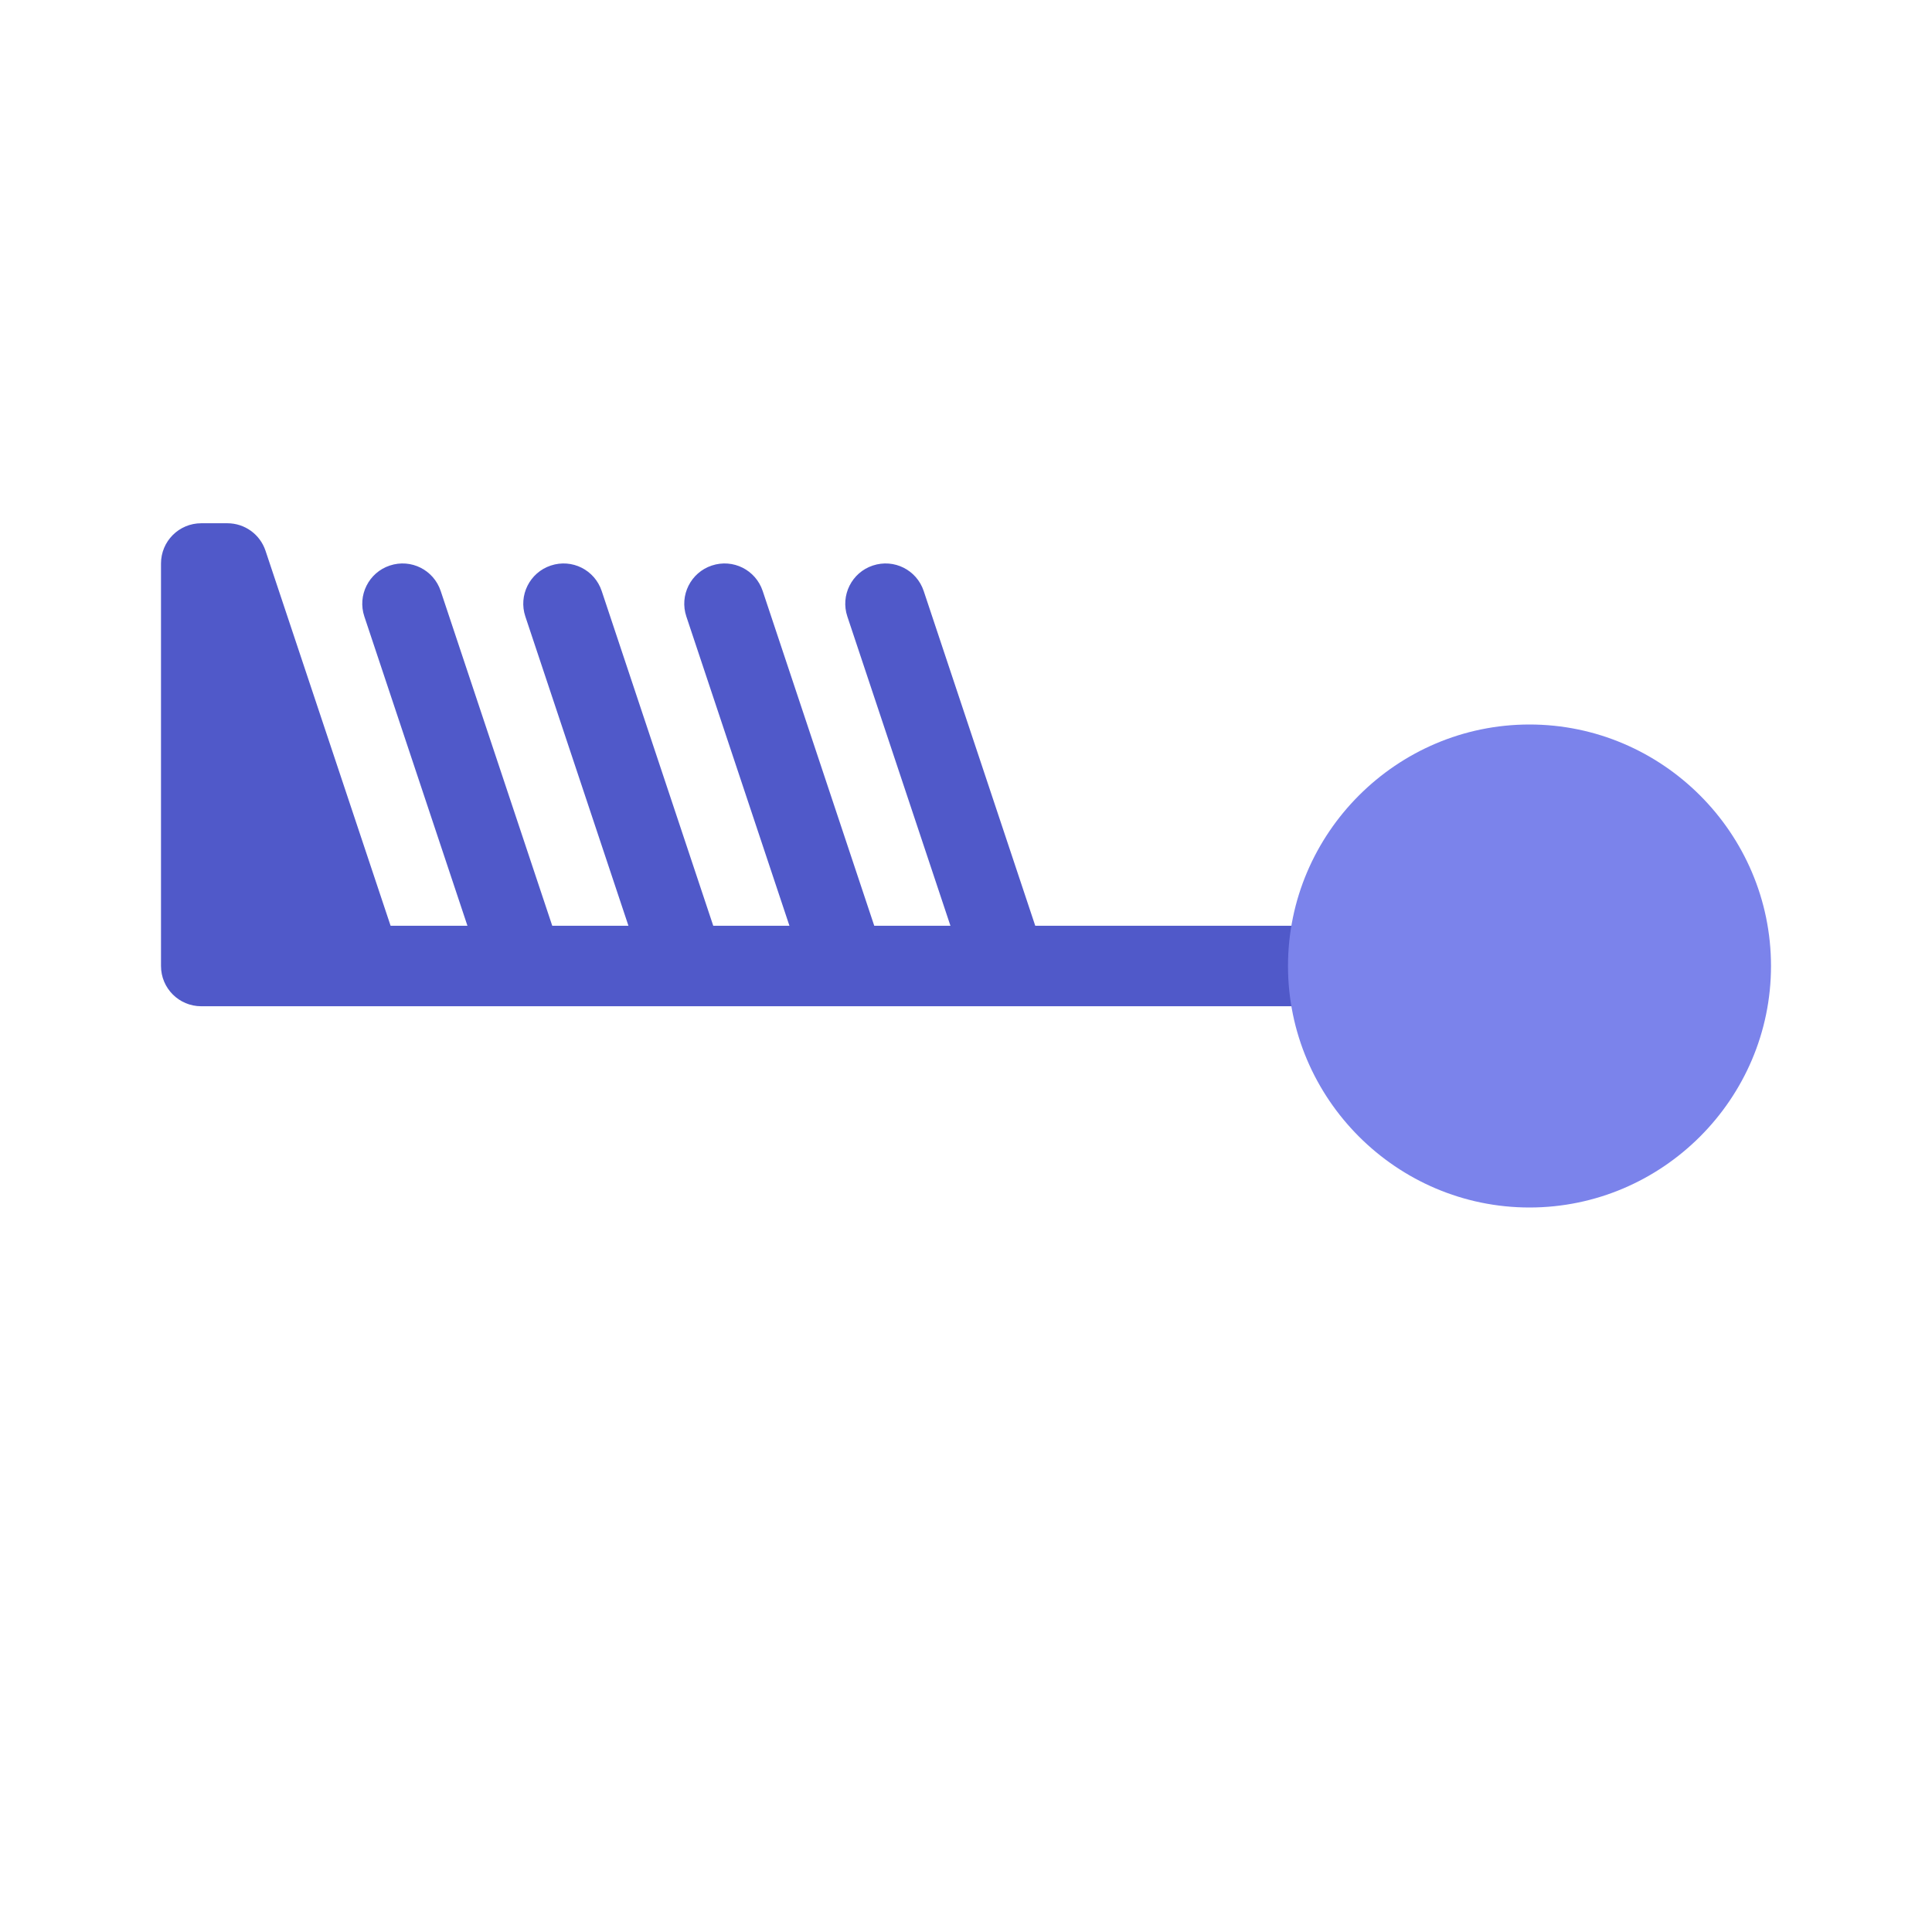 <svg xmlns="http://www.w3.org/2000/svg" viewBox="0 0 48 48"><path fill="#5059c9" d="M13.72,23H38c0.553,0,1,0.447,1,1s-0.447,1-1,1H5c-0.553,0-1-0.447-1-1V14c0-0.553,0.447-1,1-1h0.649	c0.431,0,0.812,0.275,0.948,0.684L9.704,23h1.909"/><path fill="#5059c9" d="M10.949,14.683c-0.175-0.524-0.737-0.808-1.265-0.632c-0.524,0.174-0.807,0.741-0.632,1.265	l2.92,8.76l1.887-0.66L10.949,14.683z"/><path fill="#7b83eb" d="M38,30c3.3,0,6-2.7,6-6s-2.7-6-6-6s-6,2.7-6,6S34.7,30,38,30z"/><path fill="#5059c9" d="M14.949,14.683c-0.175-0.524-0.737-0.808-1.265-0.632c-0.524,0.174-0.807,0.741-0.632,1.265	l2.92,8.76l1.887-0.66L14.949,14.683z"/><path fill="#5059c9" d="M18.949,14.683c-0.175-0.524-0.737-0.808-1.265-0.632c-0.524,0.174-0.807,0.741-0.632,1.265	l2.92,8.76l1.887-0.66L18.949,14.683z"/><path fill="#5059c9" d="M22.949,14.683c-0.175-0.524-0.737-0.808-1.265-0.632c-0.524,0.174-0.807,0.741-0.632,1.265	l2.92,8.76l1.887-0.66L22.949,14.683z"/></svg>